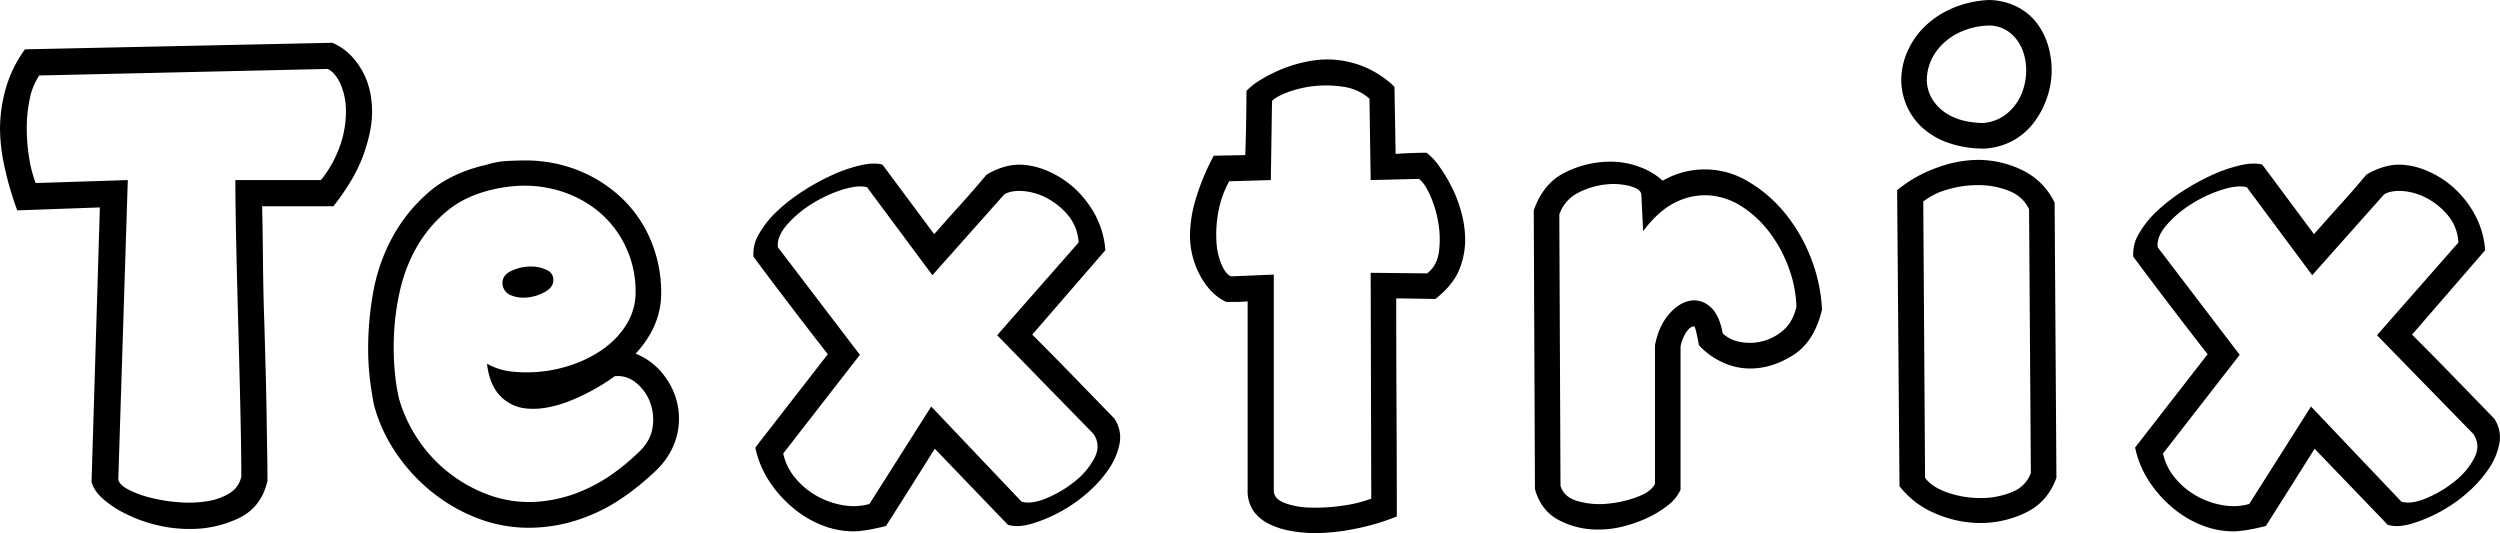 <svg xmlns="http://www.w3.org/2000/svg" width="1232.344" height="262.781" viewBox="0 0 1232.344 262.781">
  <defs>
    <style>
      .cls-1 {
        fill-rule: evenodd;
      }
    </style>
  </defs>
  <path id="Textrix" class="cls-1" d="M437.242,606.328a61.815,61.815,0,0,1-3.222-12.451,90.556,90.556,0,0,1-1.172-14.648,68.662,68.662,0,0,1,1.464-14.356A31.945,31.945,0,0,1,439,553.3l142.09-3.223q3.516,1.47,6.152,6.885A32.515,32.515,0,0,1,590.172,570a50.723,50.723,0,0,1-2.49,16.7,57.369,57.369,0,0,1-9.815,18.164H535.68q0,12.3.439,32.08t1.026,41.016q0.583,21.245,1.025,41.016t0.439,32.08a12.565,12.565,0,0,1-5.859,8.2,29.638,29.638,0,0,1-11.279,3.955,59.142,59.142,0,0,1-13.916.439,80.641,80.641,0,0,1-13.623-2.2,51.081,51.081,0,0,1-10.84-3.955q-4.547-2.341-5.127-4.98l4.687-147.657Zm31.641,12.012-4.1,135.351q1.167,4.395,5.86,8.5a52.271,52.271,0,0,0,11.572,7.47,71.475,71.475,0,0,0,14.795,5.274,67.249,67.249,0,0,0,15.82,1.9,55.176,55.176,0,0,0,24.756-5.42Q548.57,766,551.5,753.105q0-6.151-.146-14.794t-0.293-18.457q-0.152-9.813-.44-20.655t-0.586-21.387q-0.591-16.4-.732-31.933t-0.44-28.125H584.02q10.547-13.471,14.794-25.342t4.248-21.24q0-12.3-5.566-21.387t-14.062-12.6L431.969,540.41a61.059,61.059,0,0,0-9.522,19.483,74.2,74.2,0,0,0-2.783,19.775,90.332,90.332,0,0,0,2.344,19.189A155.505,155.505,0,0,0,428.16,619.8ZM671.3,661.553a16.17,16.17,0,0,0,8.2,1.172,21.852,21.852,0,0,0,8.35-2.491q3.8-2.046,4.394-4.687,0.879-4.4-2.93-6.3a17.859,17.859,0,0,0-8.642-1.758,22.275,22.275,0,0,0-9.082,2.2q-4.251,2.052-4.248,5.859A6.475,6.475,0,0,0,671.3,661.553Zm61.67,43.066A22.423,22.423,0,0,1,740,714.141a24.186,24.186,0,0,1,1.318,12.744q-1.029,6.887-7.177,12.451-12.9,12.3-25.928,18.018a68.975,68.975,0,0,1-25.195,6.152,58.309,58.309,0,0,1-23-3.662,71.912,71.912,0,0,1-19.629-11.133,70.183,70.183,0,0,1-14.942-16.406,71.28,71.28,0,0,1-9.082-19.629,89.048,89.048,0,0,1-2.051-12.891,131.093,131.093,0,0,1-.439-18.9,122.226,122.226,0,0,1,2.93-21.534,77.75,77.75,0,0,1,8.056-21.093,64.817,64.817,0,0,1,14.649-17.725q9.076-7.76,22.851-10.986,15.231-3.516,28.418-.586a55.846,55.846,0,0,1,22.7,10.4,50.089,50.089,0,0,1,14.649,18.457,51.529,51.529,0,0,1,4.834,23.291,29.884,29.884,0,0,1-4.248,14.5,40.765,40.765,0,0,1-10.254,11.426,57.333,57.333,0,0,1-14.209,7.91,67.357,67.357,0,0,1-15.967,4.1,69,69,0,0,1-15.527.293,31.837,31.837,0,0,1-13.037-3.955q1.167,10.259,6.445,15.82a20.514,20.514,0,0,0,13.623,6.3q8.349,0.735,19.336-3.223a103.056,103.056,0,0,0,23.584-12.744A13.816,13.816,0,0,1,732.965,704.619Zm8.2-68.262a61.552,61.552,0,0,0-13.623-21.24,67.1,67.1,0,0,0-21.533-14.5,69.741,69.741,0,0,0-27.832-5.42q-4.395,0-9.082.293a39.751,39.751,0,0,0-9.375,1.758q-18.169,4.107-29.444,14.209a79.774,79.774,0,0,0-17.871,22.852,90.387,90.387,0,0,0-8.935,26.66,157.876,157.876,0,0,0-2.344,26.221,126.888,126.888,0,0,0,1.025,17.138q1.023,7.471,1.9,11.572a77.477,77.477,0,0,0,10.4,22.852,87.186,87.186,0,0,0,17.285,19.189A84.284,84.284,0,0,0,654.3,771.27a70.657,70.657,0,0,0,26.513,4.98,79.1,79.1,0,0,0,30.469-6.445q15.525-6.441,31.348-21.387a37.471,37.471,0,0,0,8.935-12.451,34.234,34.234,0,0,0-3.369-33.106,32.748,32.748,0,0,0-15.234-12.451,49.174,49.174,0,0,0,8.935-13.037,39.757,39.757,0,0,0,3.662-15.674A65.819,65.819,0,0,0,741.168,636.357Zm137.52,80.127-30.469,48.047a29.1,29.1,0,0,1-13.037.586,39.634,39.634,0,0,1-12.891-4.541,37.678,37.678,0,0,1-10.547-8.789,27.861,27.861,0,0,1-6.006-12.158L843.531,691,803.1,637.969q-0.591-5.274,4.541-11.133a54.6,54.6,0,0,1,12.451-10.4,64.175,64.175,0,0,1,14.941-6.885q7.615-2.342,12.012-1.172l32.226,43.359,35.45-39.843q3.515-2.048,9.375-1.612a29.942,29.942,0,0,1,11.718,3.516,34.444,34.444,0,0,1,10.4,8.5,22.833,22.833,0,0,1,5.127,13.33l-40.137,45.7,47.461,48.633q3.8,5.568.439,12.012a36.354,36.354,0,0,1-9.814,11.572,57.328,57.328,0,0,1-13.916,8.2q-7.471,3.076-12.158,1.611Zm37.792,58.3q4.683,1.47,11.426-.439a71,71,0,0,0,13.916-5.713,73.485,73.485,0,0,0,13.623-9.375,60.31,60.31,0,0,0,10.694-11.865,33.573,33.573,0,0,0,5.42-12.745,16.511,16.511,0,0,0-2.637-12.3q-9.963-10.253-20.068-20.655t-20.362-20.654l36.035-41.6a43.489,43.489,0,0,0-5.42-18.164,49.831,49.831,0,0,0-10.693-13.184,46.589,46.589,0,0,0-13.184-8.057,35.961,35.961,0,0,0-13.183-2.783,27.208,27.208,0,0,0-8.057,1.318,35.238,35.238,0,0,0-8.056,3.663q-5.865,7.03-12.6,14.5t-13.184,14.794l-25.488-34.277q-4.105-1.167-10.693.293a72.094,72.094,0,0,0-13.77,4.688,112.6,112.6,0,0,0-14.5,7.91,87.128,87.128,0,0,0-13.037,10.107,46.779,46.779,0,0,0-8.935,11.279,18.661,18.661,0,0,0-2.637,11.133q8.493,11.426,17.871,23.731t18.75,24.316l-35.742,46A48.756,48.756,0,0,0,799,753.545a59.7,59.7,0,0,0,11.719,13.037,51.361,51.361,0,0,0,14.355,8.5,42.223,42.223,0,0,0,15.235,2.93q5.561,0,16.113-2.637,5.562-8.788,11.865-18.75t12.158-19.336Zm131.07-123.34-21.09.879q-2.64-1.167-4.69-5.859a33.819,33.819,0,0,1-2.49-11.279,61.66,61.66,0,0,1,.88-14.356,49.974,49.974,0,0,1,5.42-15.381l20.51-.586,0.59-38.965q1.755-2.046,7.47-4.248a55.343,55.343,0,0,1,27.68-2.783,24.555,24.555,0,0,1,12.89,5.86l0.59,40.136,23.73-.586q2.64,1.758,5.42,7.764a54.915,54.915,0,0,1,4.1,13.33,48.126,48.126,0,0,1,.44,14.5q-0.885,7.182-5.86,10.986l-27.83-.293L1095.6,761.9a66.727,66.727,0,0,1-14.5,3.515,88.577,88.577,0,0,1-15.82.879,38,38,0,0,1-12.6-2.344q-5.13-2.046-5.13-6.152V651.445Zm-12.89,106.348a17.285,17.285,0,0,0,2.64,9.814,19.7,19.7,0,0,0,7.32,6.446,38.352,38.352,0,0,0,10.84,3.662,69.167,69.167,0,0,0,12.9,1.172,102.057,102.057,0,0,0,18.89-2.051,113.847,113.847,0,0,0,20.95-6.152q0-24.9-.15-53.174t-0.14-54.346l19.33,0.293q8.49-6.736,11.57-14.062a38.792,38.792,0,0,0,3.08-15.235,51.169,51.169,0,0,0-1.76-12.89,64.629,64.629,0,0,0-4.68-12.6,78.729,78.729,0,0,0-6.3-10.547,28.744,28.744,0,0,0-6.3-6.738q-2.64,0-7.18.146c-3.03.1-5.71,0.247-8.06,0.44l-0.58-33.106a47.819,47.819,0,0,0-16.7-10.547,49.6,49.6,0,0,0-16.12-2.929,53.632,53.632,0,0,0-12.15,1.464,68.693,68.693,0,0,0-11.72,3.809,71.219,71.219,0,0,0-9.82,5.127,29.97,29.97,0,0,0-6.44,5.127q0,6.742-.15,15.234t-0.44,16.407l-15.53.293a113.657,113.657,0,0,0-8.93,21.533,63.884,63.884,0,0,0-2.78,17.138,41.778,41.778,0,0,0,5.12,20.655q5.13,9.228,12.75,12.744h5.12a48.49,48.49,0,0,0,5.42-.293v93.164ZM1188.3,621.855a18.55,18.55,0,0,1,9.23-10.693,38.244,38.244,0,0,1,13.33-4.1,32.886,32.886,0,0,1,12.15.732c3.62,0.98,5.52,2.344,5.72,4.1l0.88,18.164q7.905-10.548,16.55-14.5a32.238,32.238,0,0,1,16.99-3.077,34.786,34.786,0,0,1,15.82,5.86,53.568,53.568,0,0,1,13.18,12.6,67.054,67.054,0,0,1,9.23,17.138,60.356,60.356,0,0,1,3.81,19.19q-1.755,7.622-6.59,11.718a24.986,24.986,0,0,1-21.53,5.567,16.252,16.252,0,0,1-8.21-4.1q-1.755-9.667-6.59-13.476a11.508,11.508,0,0,0-10.25-2.491q-5.43,1.319-10.11,7.032-4.7,5.712-6.45,14.795V754.57q-1.755,3.811-8.64,6.446a55.37,55.37,0,0,1-14.79,3.369,38.8,38.8,0,0,1-14.8-1.319q-6.885-2.046-8.35-7.617Zm-12.01,135.352q2.925,10.547,11.71,15.234a41.022,41.022,0,0,0,19.63,4.688,50.251,50.251,0,0,0,12.45-1.611,65.544,65.544,0,0,0,11.87-4.248,50.434,50.434,0,0,0,9.96-6.153,20,20,0,0,0,6.15-7.617V686.9a19.967,19.967,0,0,1,3.08-7.471q1.9-2.485,3.66-2.49,0.585,0,2.34,9.375a36.981,36.981,0,0,0,11.87,8.5,32.489,32.489,0,0,0,13.33,2.929q10.83,0,21.24-6.591t14.21-22.413a79.688,79.688,0,0,0-5.42-25.341,80.626,80.626,0,0,0-12.75-22.119,67.278,67.278,0,0,0-18.16-15.674,41.363,41.363,0,0,0-42.19-.44,34.308,34.308,0,0,0-11.28-6.738,41,41,0,0,0-14.79-2.637,49.7,49.7,0,0,0-21.97,5.274q-10.845,5.273-15.53,18.75ZM1380.75,572.93a21.909,21.909,0,0,1-9.08-8.789,18.707,18.707,0,0,1-2.05-11.28,24.754,24.754,0,0,1,4.39-11.279,29.425,29.425,0,0,1,10.4-8.936,35.71,35.71,0,0,1,16.11-3.955,16.506,16.506,0,0,1,10.26,3.809,20.725,20.725,0,0,1,6,8.643,27.692,27.692,0,0,1,1.61,11.132,29.415,29.415,0,0,1-2.78,11.28,24.414,24.414,0,0,1-7.18,8.935,21.007,21.007,0,0,1-11.42,4.248Q1387.05,576.45,1380.75,572.93Zm-13.04,42.48a34.413,34.413,0,0,1,12.31-6.006,52.171,52.171,0,0,1,15.52-2.05,40.017,40.017,0,0,1,14.65,2.929,17.8,17.8,0,0,1,9.67,8.936l0.88,130.078a15.875,15.875,0,0,1-9.38,9.375,39.52,39.52,0,0,1-15.38,2.93,49.743,49.743,0,0,1-16.11-2.637q-7.77-2.637-11.28-7.324Zm-11.72,140.332a43.123,43.123,0,0,0,17.73,13.477,55.875,55.875,0,0,0,22.12,4.687,51.2,51.2,0,0,0,22.41-5.127q10.7-5.122,15.09-17.138L1432.46,616a33.989,33.989,0,0,0-16.12-16.113,50.267,50.267,0,0,0-21.68-4.981,59.872,59.872,0,0,0-20.5,3.955,64.921,64.921,0,0,0-19.34,10.987Zm41.9-166.406a33.323,33.323,0,0,0,14.35-4.1,32.833,32.833,0,0,0,10.26-9.082,43.536,43.536,0,0,0,6.29-12.158,41.752,41.752,0,0,0,2.2-13.33,42.366,42.366,0,0,0-1.9-12.6,33.834,33.834,0,0,0-5.71-10.986,28.29,28.29,0,0,0-9.67-7.764,32.71,32.71,0,0,0-13.48-3.222,51.638,51.638,0,0,0-18.6,4.248,45.289,45.289,0,0,0-13.48,9.082,38.61,38.61,0,0,0-8.35,12.305,34.658,34.658,0,0,0-2.93,13.623,32.192,32.192,0,0,0,2.49,12.451,31.558,31.558,0,0,0,7.33,10.693,36.489,36.489,0,0,0,12.3,7.617,52.532,52.532,0,0,0,17.72,3.223h1.18Zm160.95,127.148-30.46,48.047a29.126,29.126,0,0,1-13.04.586,39.637,39.637,0,0,1-12.89-4.541,37.676,37.676,0,0,1-10.55-8.789,27.923,27.923,0,0,1-6.01-12.158L1523.69,691l-40.43-53.027q-0.6-5.274,4.54-11.133a54.618,54.618,0,0,1,12.45-10.4,64.187,64.187,0,0,1,14.94-6.885q7.62-2.342,12.01-1.172l32.23,43.359,35.45-39.843q3.51-2.048,9.37-1.612a29.926,29.926,0,0,1,11.72,3.516,34.368,34.368,0,0,1,10.4,8.5,22.783,22.783,0,0,1,5.13,13.33l-40.14,45.7,47.46,48.633q3.81,5.568.44,12.012a36.3,36.3,0,0,1-9.81,11.572,57.39,57.39,0,0,1-13.92,8.2q-7.47,3.076-12.15,1.611Zm37.8,58.3q4.68,1.47,11.42-.439a71.1,71.1,0,0,0,13.92-5.713,73.664,73.664,0,0,0,13.62-9.375,59.972,59.972,0,0,0,10.69-11.865,33.51,33.51,0,0,0,5.42-12.745,16.525,16.525,0,0,0-2.63-12.3q-9.96-10.253-20.07-20.655t-20.36-20.654l36.03-41.6a43.344,43.344,0,0,0-5.42-18.164,49.861,49.861,0,0,0-10.69-13.184,46.653,46.653,0,0,0-13.18-8.057,36.012,36.012,0,0,0-13.19-2.783,27.174,27.174,0,0,0-8.05,1.318,35.209,35.209,0,0,0-8.06,3.663q-5.865,7.03-12.6,14.5t-13.18,14.794l-25.49-34.277q-4.11-1.167-10.69.293a71.885,71.885,0,0,0-13.77,4.688,112.449,112.449,0,0,0-14.5,7.91,86.9,86.9,0,0,0-13.04,10.107,46.855,46.855,0,0,0-8.94,11.279,18.622,18.622,0,0,0-2.63,11.133q8.49,11.426,17.87,23.731t18.75,24.316l-35.75,46a48.752,48.752,0,0,0,7.04,16.846,59.607,59.607,0,0,0,11.72,13.037,51.351,51.351,0,0,0,14.35,8.5,42.218,42.218,0,0,0,15.23,2.93q5.565,0,16.12-2.637,5.565-8.788,11.86-18.75t12.16-19.336Z" transform="translate(-419.656 -516.094)"/>
</svg>
